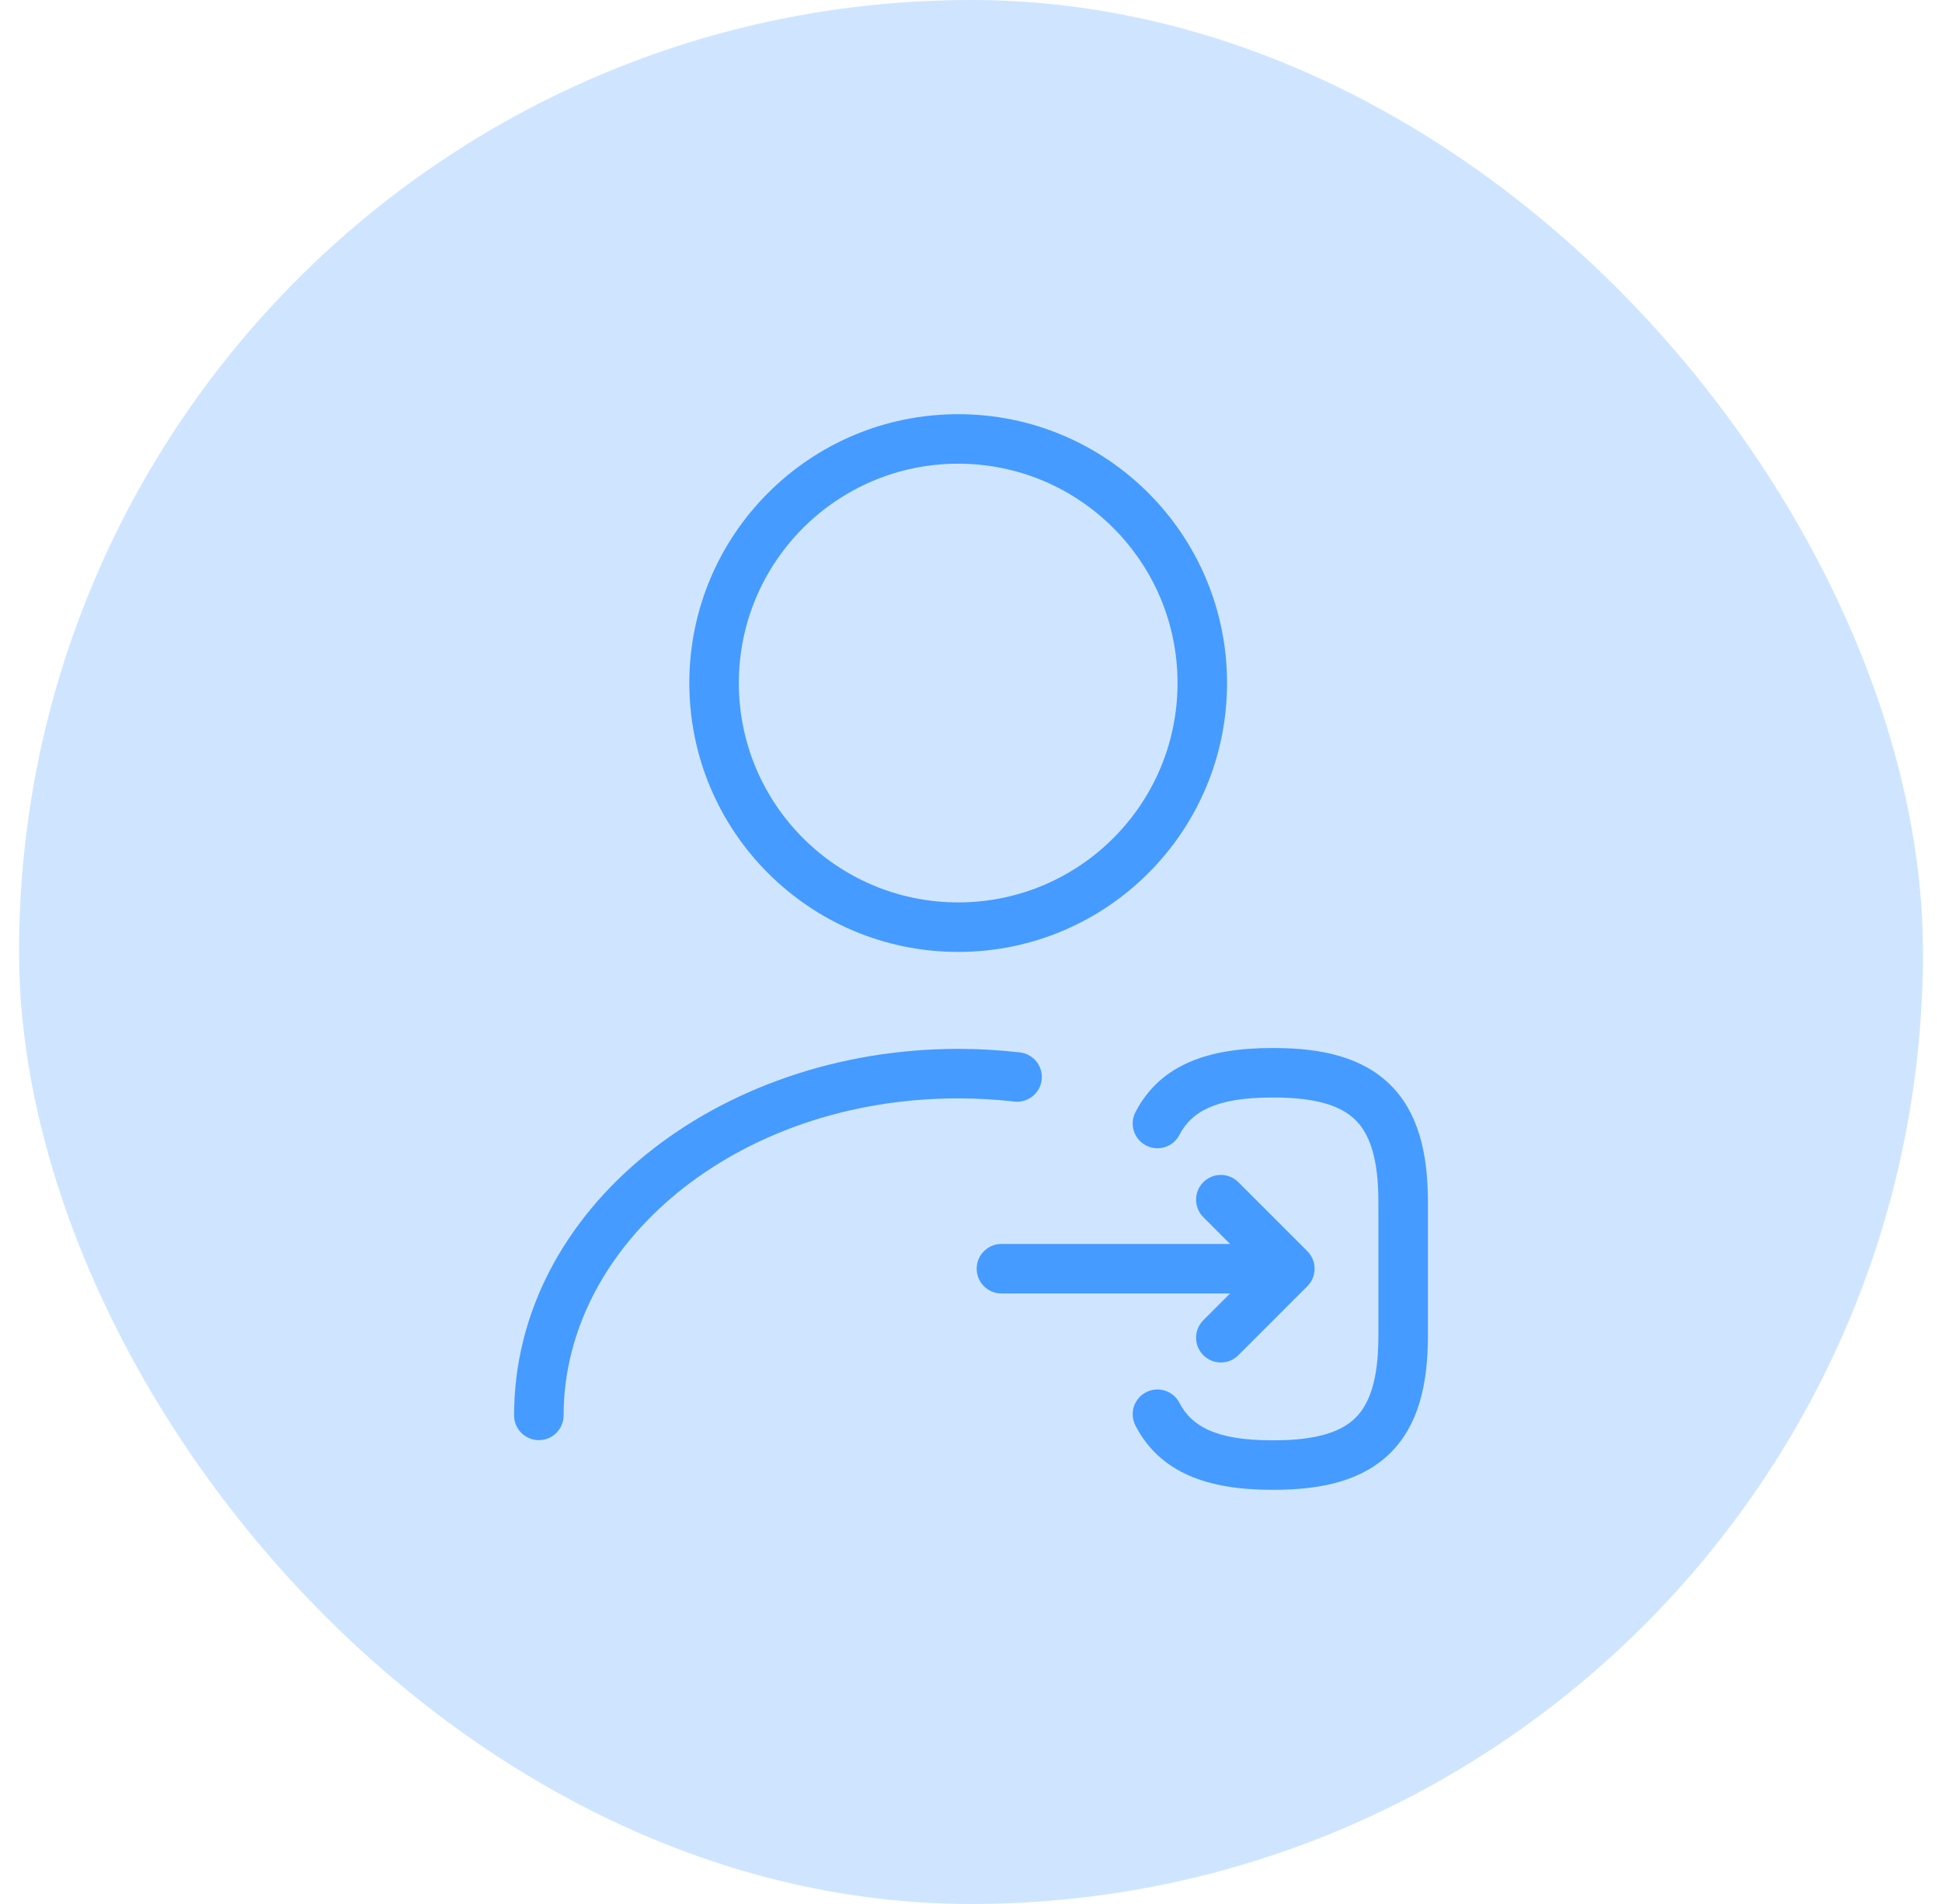 <svg width="51" height="50" viewBox="0 0 51 50" fill="none" xmlns="http://www.w3.org/2000/svg">
<rect x="0.5" width="50" height="50" rx="25" fill="#CFE5FF"/>
<path fill-rule="evenodd" clip-rule="evenodd" d="M25.164 12.177C21.982 12.177 19.403 14.756 19.403 17.937C19.403 21.119 21.982 23.698 25.164 23.698C28.345 23.698 30.924 21.119 30.924 17.937C30.924 14.756 28.345 12.177 25.164 12.177ZM18.103 17.937C18.103 14.038 21.264 10.877 25.164 10.877C29.063 10.877 32.224 14.038 32.224 17.937C32.224 21.837 29.063 24.998 25.164 24.998C21.264 24.998 18.103 21.837 18.103 17.937ZM33.392 28.822C31.929 28.822 31.29 29.194 30.973 29.803C30.808 30.122 30.415 30.246 30.097 30.081C29.778 29.915 29.654 29.523 29.82 29.204C30.47 27.952 31.741 27.522 33.392 27.522H33.462C34.736 27.522 35.796 27.773 36.522 28.499C37.248 29.225 37.499 30.285 37.499 31.559V35.086C37.499 36.36 37.248 37.42 36.522 38.146C35.796 38.872 34.736 39.123 33.462 39.123H33.392C31.74 39.123 30.468 38.691 29.819 37.437C29.654 37.118 29.779 36.726 30.098 36.561C30.416 36.396 30.808 36.521 30.974 36.84C31.29 37.45 31.929 37.823 33.392 37.823H33.462C34.607 37.823 35.24 37.59 35.603 37.227C35.966 36.864 36.199 36.231 36.199 35.086V31.559C36.199 30.414 35.966 29.781 35.603 29.418C35.24 29.055 34.607 28.822 33.462 28.822H33.392ZM25.164 28.844C19.315 28.844 14.801 32.684 14.801 37.169C14.801 37.528 14.51 37.819 14.151 37.819C13.792 37.819 13.501 37.528 13.501 37.169C13.501 31.73 18.859 27.544 25.164 27.544C25.712 27.544 26.253 27.576 26.784 27.637C27.141 27.678 27.397 28 27.356 28.357C27.315 28.713 26.992 28.969 26.636 28.928C26.154 28.873 25.662 28.844 25.164 28.844ZM31.601 31.045C31.855 30.791 32.267 30.791 32.521 31.045L34.333 32.857C34.455 32.979 34.523 33.145 34.523 33.317C34.523 33.489 34.455 33.655 34.333 33.777L32.521 35.589C32.267 35.843 31.855 35.843 31.601 35.589C31.348 35.335 31.348 34.924 31.601 34.67L32.304 33.967H26.299C25.94 33.967 25.649 33.676 25.649 33.317C25.649 32.958 25.94 32.667 26.299 32.667H32.304L31.601 31.964C31.348 31.71 31.348 31.299 31.601 31.045Z" fill="#459BFF"/>
</svg>
